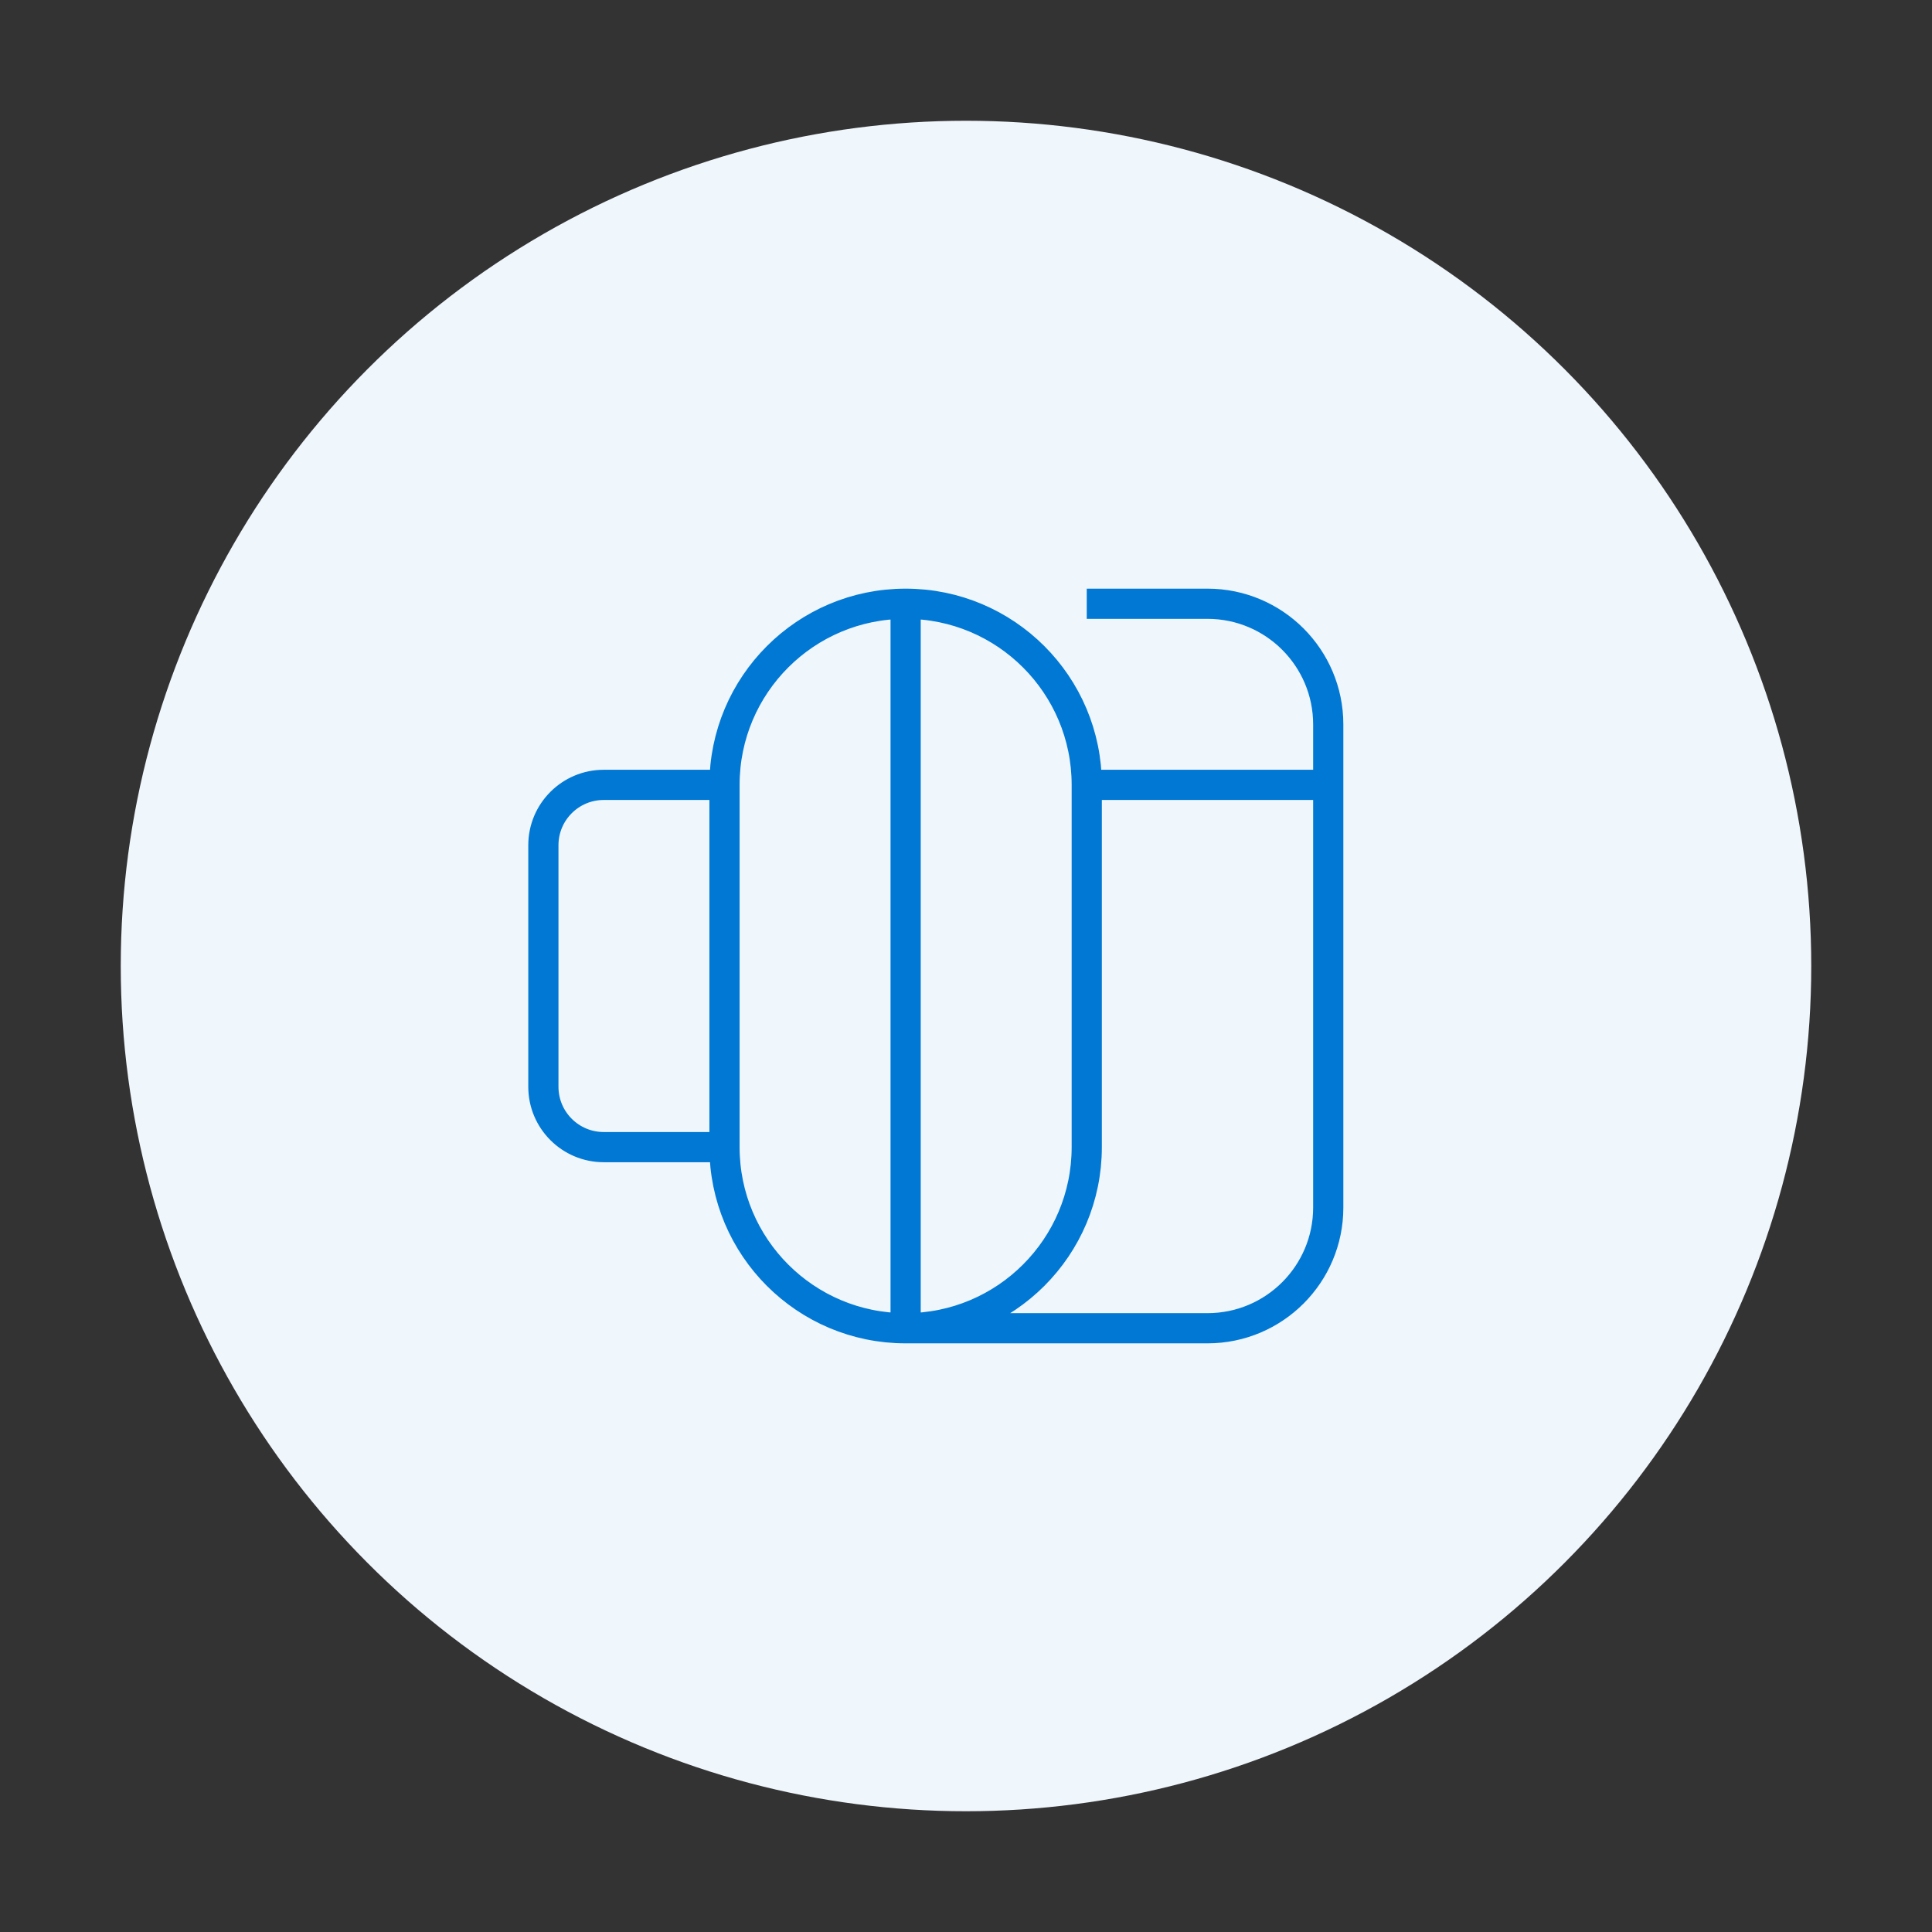 <svg width="64" height="64" viewBox="0 0 64 64" fill="none" xmlns="http://www.w3.org/2000/svg">
  <rect x="0" y="0" width="64" height="64" fill="#333333" stroke="none"/>
  <circle cx="32" cy="32" r="28" fill="#EFF6FC"/>
  <path d="M30 20C26.686 20 24 22.686 24 26M30 20C33.314 20 36 22.686 36 26M30 20V44M24 26V38C24 41.314 26.686 44 30 44M24 26H20C18.895 26 18 26.895 18 28V36C18 37.105 18.895 38 20 38H24M30 44C33.314 44 36 41.314 36 38V26M30 44H40C42.209 44 44 42.209 44 40V24C44 21.791 42.209 20 40 20H36M36 26H44" stroke="#0078D4" strokeWidth="2" strokeLinecap="round" strokeLinejoin="round"/>
</svg>
